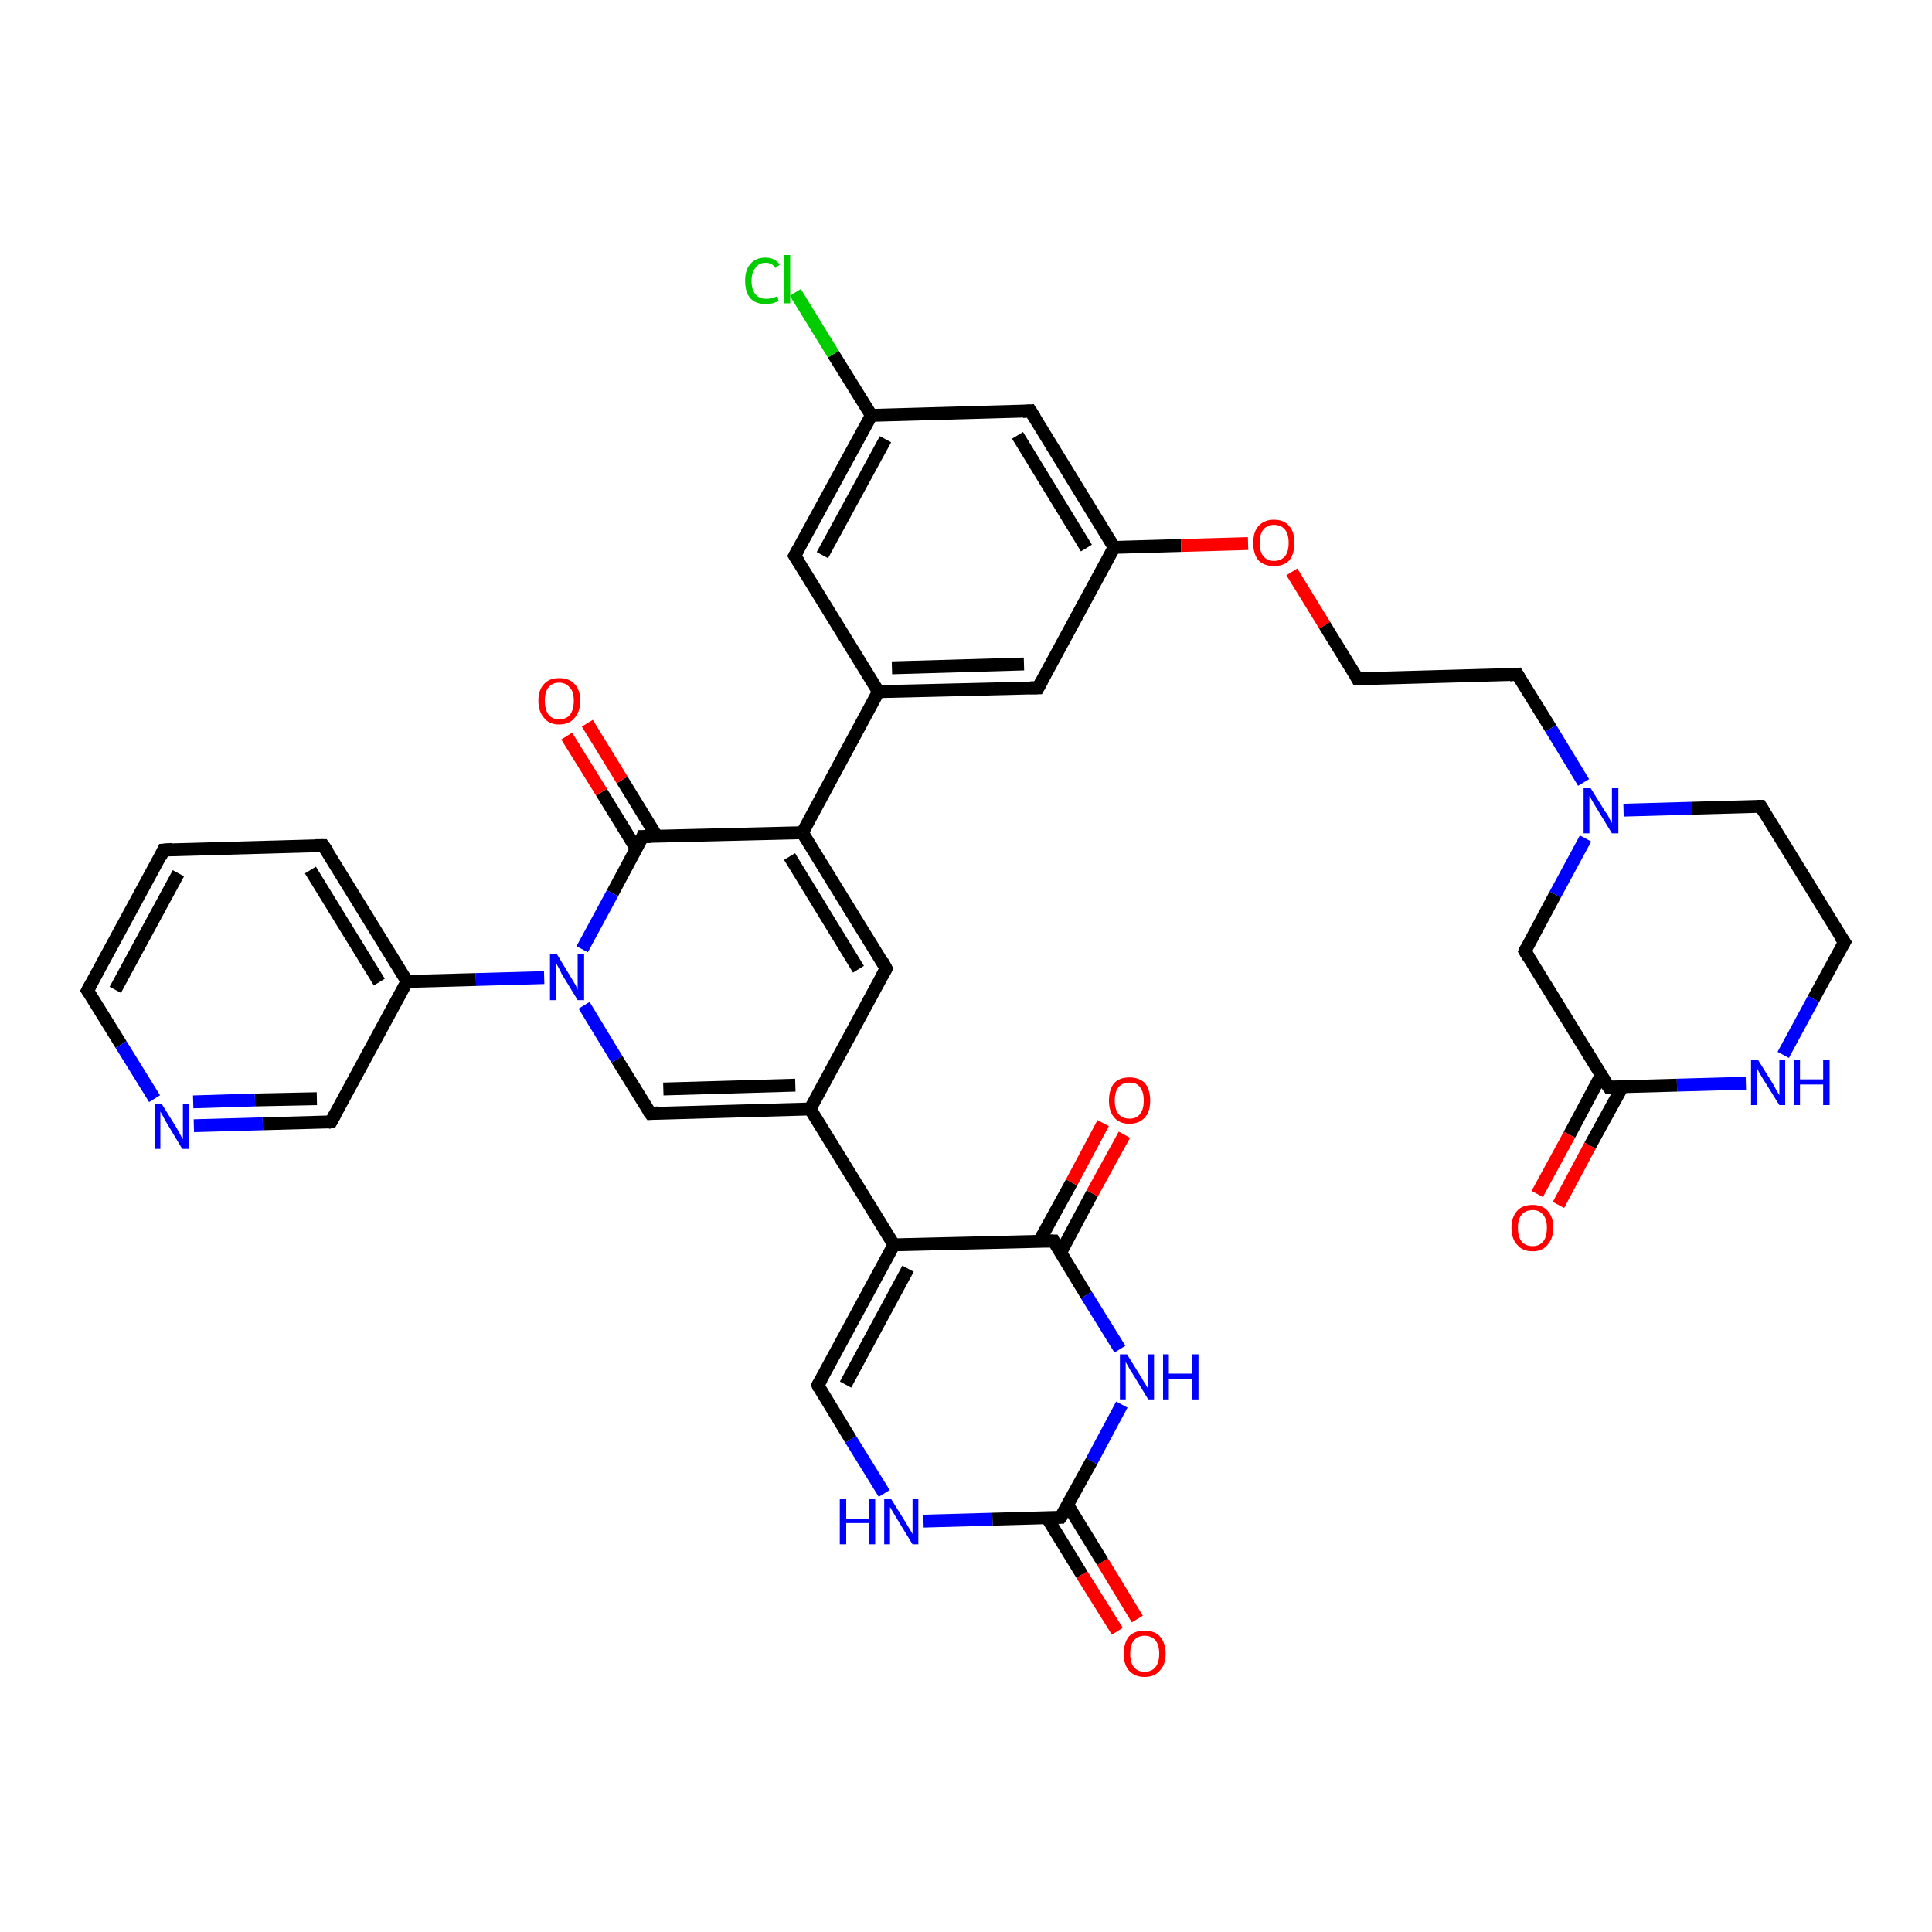 <?xml version='1.0' encoding='iso-8859-1'?>
<svg version='1.1' baseProfile='full'
              xmlns='http://www.w3.org/2000/svg'
                      xmlns:rdkit='http://www.rdkit.org/xml'
                      xmlns:xlink='http://www.w3.org/1999/xlink'
                  xml:space='preserve'
width='300px' height='300px' viewBox='0 0 300 300'>
<!-- END OF HEADER -->
<rect style='opacity:1.0;fill:#FFFFFF;stroke:none' width='300.0' height='300.0' x='0.0' y='0.0'> </rect>
<path class='bond-0 atom-0 atom-1' d='M 173.5,253.3 L 168.0,244.5' style='fill:none;fill-rule:evenodd;stroke:#FF0000;stroke-width:2.0px;stroke-linecap:butt;stroke-linejoin:miter;stroke-opacity:1' />
<path class='bond-0 atom-0 atom-1' d='M 168.0,244.5 L 162.6,235.7' style='fill:none;fill-rule:evenodd;stroke:#000000;stroke-width:2.0px;stroke-linecap:butt;stroke-linejoin:miter;stroke-opacity:1' />
<path class='bond-0 atom-0 atom-1' d='M 176.6,251.4 L 171.2,242.5' style='fill:none;fill-rule:evenodd;stroke:#FF0000;stroke-width:2.0px;stroke-linecap:butt;stroke-linejoin:miter;stroke-opacity:1' />
<path class='bond-0 atom-0 atom-1' d='M 171.2,242.5 L 165.8,233.7' style='fill:none;fill-rule:evenodd;stroke:#000000;stroke-width:2.0px;stroke-linecap:butt;stroke-linejoin:miter;stroke-opacity:1' />
<path class='bond-1 atom-1 atom-2' d='M 164.7,235.6 L 154.1,235.9' style='fill:none;fill-rule:evenodd;stroke:#000000;stroke-width:2.0px;stroke-linecap:butt;stroke-linejoin:miter;stroke-opacity:1' />
<path class='bond-1 atom-1 atom-2' d='M 154.1,235.9 L 143.4,236.2' style='fill:none;fill-rule:evenodd;stroke:#0000FF;stroke-width:2.0px;stroke-linecap:butt;stroke-linejoin:miter;stroke-opacity:1' />
<path class='bond-2 atom-2 atom-3' d='M 137.3,231.9 L 132.1,223.5' style='fill:none;fill-rule:evenodd;stroke:#0000FF;stroke-width:2.0px;stroke-linecap:butt;stroke-linejoin:miter;stroke-opacity:1' />
<path class='bond-2 atom-2 atom-3' d='M 132.1,223.5 L 127.0,215.1' style='fill:none;fill-rule:evenodd;stroke:#000000;stroke-width:2.0px;stroke-linecap:butt;stroke-linejoin:miter;stroke-opacity:1' />
<path class='bond-3 atom-3 atom-4' d='M 127.0,215.1 L 138.8,193.3' style='fill:none;fill-rule:evenodd;stroke:#000000;stroke-width:2.0px;stroke-linecap:butt;stroke-linejoin:miter;stroke-opacity:1' />
<path class='bond-3 atom-3 atom-4' d='M 131.3,215.0 L 141.0,197.0' style='fill:none;fill-rule:evenodd;stroke:#000000;stroke-width:2.0px;stroke-linecap:butt;stroke-linejoin:miter;stroke-opacity:1' />
<path class='bond-4 atom-4 atom-5' d='M 138.8,193.3 L 163.6,192.7' style='fill:none;fill-rule:evenodd;stroke:#000000;stroke-width:2.0px;stroke-linecap:butt;stroke-linejoin:miter;stroke-opacity:1' />
<path class='bond-5 atom-5 atom-6' d='M 164.7,194.5 L 169.6,185.3' style='fill:none;fill-rule:evenodd;stroke:#000000;stroke-width:2.0px;stroke-linecap:butt;stroke-linejoin:miter;stroke-opacity:1' />
<path class='bond-5 atom-5 atom-6' d='M 169.6,185.3 L 174.6,176.2' style='fill:none;fill-rule:evenodd;stroke:#FF0000;stroke-width:2.0px;stroke-linecap:butt;stroke-linejoin:miter;stroke-opacity:1' />
<path class='bond-5 atom-5 atom-6' d='M 161.4,192.7 L 166.4,183.6' style='fill:none;fill-rule:evenodd;stroke:#000000;stroke-width:2.0px;stroke-linecap:butt;stroke-linejoin:miter;stroke-opacity:1' />
<path class='bond-5 atom-5 atom-6' d='M 166.4,183.6 L 171.3,174.4' style='fill:none;fill-rule:evenodd;stroke:#FF0000;stroke-width:2.0px;stroke-linecap:butt;stroke-linejoin:miter;stroke-opacity:1' />
<path class='bond-6 atom-5 atom-7' d='M 163.6,192.7 L 168.7,201.1' style='fill:none;fill-rule:evenodd;stroke:#000000;stroke-width:2.0px;stroke-linecap:butt;stroke-linejoin:miter;stroke-opacity:1' />
<path class='bond-6 atom-5 atom-7' d='M 168.7,201.1 L 173.9,209.5' style='fill:none;fill-rule:evenodd;stroke:#0000FF;stroke-width:2.0px;stroke-linecap:butt;stroke-linejoin:miter;stroke-opacity:1' />
<path class='bond-7 atom-4 atom-8' d='M 138.8,193.3 L 125.8,172.2' style='fill:none;fill-rule:evenodd;stroke:#000000;stroke-width:2.0px;stroke-linecap:butt;stroke-linejoin:miter;stroke-opacity:1' />
<path class='bond-8 atom-8 atom-9' d='M 125.8,172.2 L 137.6,150.4' style='fill:none;fill-rule:evenodd;stroke:#000000;stroke-width:2.0px;stroke-linecap:butt;stroke-linejoin:miter;stroke-opacity:1' />
<path class='bond-9 atom-9 atom-10' d='M 137.6,150.4 L 124.6,129.3' style='fill:none;fill-rule:evenodd;stroke:#000000;stroke-width:2.0px;stroke-linecap:butt;stroke-linejoin:miter;stroke-opacity:1' />
<path class='bond-9 atom-9 atom-10' d='M 133.3,150.5 L 122.6,133.0' style='fill:none;fill-rule:evenodd;stroke:#000000;stroke-width:2.0px;stroke-linecap:butt;stroke-linejoin:miter;stroke-opacity:1' />
<path class='bond-10 atom-10 atom-11' d='M 124.6,129.3 L 99.8,129.9' style='fill:none;fill-rule:evenodd;stroke:#000000;stroke-width:2.0px;stroke-linecap:butt;stroke-linejoin:miter;stroke-opacity:1' />
<path class='bond-11 atom-11 atom-12' d='M 102.0,129.9 L 96.6,121.1' style='fill:none;fill-rule:evenodd;stroke:#000000;stroke-width:2.0px;stroke-linecap:butt;stroke-linejoin:miter;stroke-opacity:1' />
<path class='bond-11 atom-11 atom-12' d='M 96.6,121.1 L 91.2,112.3' style='fill:none;fill-rule:evenodd;stroke:#FF0000;stroke-width:2.0px;stroke-linecap:butt;stroke-linejoin:miter;stroke-opacity:1' />
<path class='bond-11 atom-11 atom-12' d='M 98.8,131.8 L 93.4,123.0' style='fill:none;fill-rule:evenodd;stroke:#000000;stroke-width:2.0px;stroke-linecap:butt;stroke-linejoin:miter;stroke-opacity:1' />
<path class='bond-11 atom-11 atom-12' d='M 93.4,123.0 L 88.0,114.3' style='fill:none;fill-rule:evenodd;stroke:#FF0000;stroke-width:2.0px;stroke-linecap:butt;stroke-linejoin:miter;stroke-opacity:1' />
<path class='bond-12 atom-11 atom-13' d='M 99.8,129.9 L 95.1,138.7' style='fill:none;fill-rule:evenodd;stroke:#000000;stroke-width:2.0px;stroke-linecap:butt;stroke-linejoin:miter;stroke-opacity:1' />
<path class='bond-12 atom-11 atom-13' d='M 95.1,138.7 L 90.4,147.4' style='fill:none;fill-rule:evenodd;stroke:#0000FF;stroke-width:2.0px;stroke-linecap:butt;stroke-linejoin:miter;stroke-opacity:1' />
<path class='bond-13 atom-13 atom-14' d='M 90.7,156.1 L 95.8,164.5' style='fill:none;fill-rule:evenodd;stroke:#0000FF;stroke-width:2.0px;stroke-linecap:butt;stroke-linejoin:miter;stroke-opacity:1' />
<path class='bond-13 atom-13 atom-14' d='M 95.8,164.5 L 101.0,172.9' style='fill:none;fill-rule:evenodd;stroke:#000000;stroke-width:2.0px;stroke-linecap:butt;stroke-linejoin:miter;stroke-opacity:1' />
<path class='bond-14 atom-13 atom-15' d='M 84.5,151.8 L 73.9,152.1' style='fill:none;fill-rule:evenodd;stroke:#0000FF;stroke-width:2.0px;stroke-linecap:butt;stroke-linejoin:miter;stroke-opacity:1' />
<path class='bond-14 atom-13 atom-15' d='M 73.9,152.1 L 63.2,152.4' style='fill:none;fill-rule:evenodd;stroke:#000000;stroke-width:2.0px;stroke-linecap:butt;stroke-linejoin:miter;stroke-opacity:1' />
<path class='bond-15 atom-15 atom-16' d='M 63.2,152.4 L 50.2,131.3' style='fill:none;fill-rule:evenodd;stroke:#000000;stroke-width:2.0px;stroke-linecap:butt;stroke-linejoin:miter;stroke-opacity:1' />
<path class='bond-15 atom-15 atom-16' d='M 58.9,152.5 L 48.2,135.1' style='fill:none;fill-rule:evenodd;stroke:#000000;stroke-width:2.0px;stroke-linecap:butt;stroke-linejoin:miter;stroke-opacity:1' />
<path class='bond-16 atom-16 atom-17' d='M 50.2,131.3 L 25.4,132.0' style='fill:none;fill-rule:evenodd;stroke:#000000;stroke-width:2.0px;stroke-linecap:butt;stroke-linejoin:miter;stroke-opacity:1' />
<path class='bond-17 atom-17 atom-18' d='M 25.4,132.0 L 13.6,153.8' style='fill:none;fill-rule:evenodd;stroke:#000000;stroke-width:2.0px;stroke-linecap:butt;stroke-linejoin:miter;stroke-opacity:1' />
<path class='bond-17 atom-17 atom-18' d='M 27.7,135.6 L 17.9,153.7' style='fill:none;fill-rule:evenodd;stroke:#000000;stroke-width:2.0px;stroke-linecap:butt;stroke-linejoin:miter;stroke-opacity:1' />
<path class='bond-18 atom-18 atom-19' d='M 13.6,153.8 L 18.8,162.2' style='fill:none;fill-rule:evenodd;stroke:#000000;stroke-width:2.0px;stroke-linecap:butt;stroke-linejoin:miter;stroke-opacity:1' />
<path class='bond-18 atom-18 atom-19' d='M 18.8,162.2 L 24.0,170.6' style='fill:none;fill-rule:evenodd;stroke:#0000FF;stroke-width:2.0px;stroke-linecap:butt;stroke-linejoin:miter;stroke-opacity:1' />
<path class='bond-19 atom-19 atom-20' d='M 30.1,174.8 L 40.8,174.5' style='fill:none;fill-rule:evenodd;stroke:#0000FF;stroke-width:2.0px;stroke-linecap:butt;stroke-linejoin:miter;stroke-opacity:1' />
<path class='bond-19 atom-19 atom-20' d='M 40.8,174.5 L 51.4,174.2' style='fill:none;fill-rule:evenodd;stroke:#000000;stroke-width:2.0px;stroke-linecap:butt;stroke-linejoin:miter;stroke-opacity:1' />
<path class='bond-19 atom-19 atom-20' d='M 30.0,171.1 L 39.6,170.8' style='fill:none;fill-rule:evenodd;stroke:#0000FF;stroke-width:2.0px;stroke-linecap:butt;stroke-linejoin:miter;stroke-opacity:1' />
<path class='bond-19 atom-19 atom-20' d='M 39.6,170.8 L 49.2,170.6' style='fill:none;fill-rule:evenodd;stroke:#000000;stroke-width:2.0px;stroke-linecap:butt;stroke-linejoin:miter;stroke-opacity:1' />
<path class='bond-20 atom-10 atom-21' d='M 124.6,129.3 L 136.4,107.4' style='fill:none;fill-rule:evenodd;stroke:#000000;stroke-width:2.0px;stroke-linecap:butt;stroke-linejoin:miter;stroke-opacity:1' />
<path class='bond-21 atom-21 atom-22' d='M 136.4,107.4 L 161.2,106.8' style='fill:none;fill-rule:evenodd;stroke:#000000;stroke-width:2.0px;stroke-linecap:butt;stroke-linejoin:miter;stroke-opacity:1' />
<path class='bond-21 atom-21 atom-22' d='M 138.5,103.7 L 159.0,103.1' style='fill:none;fill-rule:evenodd;stroke:#000000;stroke-width:2.0px;stroke-linecap:butt;stroke-linejoin:miter;stroke-opacity:1' />
<path class='bond-22 atom-22 atom-23' d='M 161.2,106.8 L 173.0,85.0' style='fill:none;fill-rule:evenodd;stroke:#000000;stroke-width:2.0px;stroke-linecap:butt;stroke-linejoin:miter;stroke-opacity:1' />
<path class='bond-23 atom-23 atom-24' d='M 173.0,85.0 L 183.4,84.7' style='fill:none;fill-rule:evenodd;stroke:#000000;stroke-width:2.0px;stroke-linecap:butt;stroke-linejoin:miter;stroke-opacity:1' />
<path class='bond-23 atom-23 atom-24' d='M 183.4,84.7 L 193.8,84.4' style='fill:none;fill-rule:evenodd;stroke:#FF0000;stroke-width:2.0px;stroke-linecap:butt;stroke-linejoin:miter;stroke-opacity:1' />
<path class='bond-24 atom-24 atom-25' d='M 200.6,88.8 L 205.7,97.1' style='fill:none;fill-rule:evenodd;stroke:#FF0000;stroke-width:2.0px;stroke-linecap:butt;stroke-linejoin:miter;stroke-opacity:1' />
<path class='bond-24 atom-24 atom-25' d='M 205.7,97.1 L 210.8,105.4' style='fill:none;fill-rule:evenodd;stroke:#000000;stroke-width:2.0px;stroke-linecap:butt;stroke-linejoin:miter;stroke-opacity:1' />
<path class='bond-25 atom-25 atom-26' d='M 210.8,105.4 L 235.6,104.7' style='fill:none;fill-rule:evenodd;stroke:#000000;stroke-width:2.0px;stroke-linecap:butt;stroke-linejoin:miter;stroke-opacity:1' />
<path class='bond-26 atom-26 atom-27' d='M 235.6,104.7 L 240.8,113.1' style='fill:none;fill-rule:evenodd;stroke:#000000;stroke-width:2.0px;stroke-linecap:butt;stroke-linejoin:miter;stroke-opacity:1' />
<path class='bond-26 atom-26 atom-27' d='M 240.8,113.1 L 245.9,121.5' style='fill:none;fill-rule:evenodd;stroke:#0000FF;stroke-width:2.0px;stroke-linecap:butt;stroke-linejoin:miter;stroke-opacity:1' />
<path class='bond-27 atom-27 atom-28' d='M 246.2,130.2 L 241.5,138.9' style='fill:none;fill-rule:evenodd;stroke:#0000FF;stroke-width:2.0px;stroke-linecap:butt;stroke-linejoin:miter;stroke-opacity:1' />
<path class='bond-27 atom-27 atom-28' d='M 241.5,138.9 L 236.8,147.7' style='fill:none;fill-rule:evenodd;stroke:#000000;stroke-width:2.0px;stroke-linecap:butt;stroke-linejoin:miter;stroke-opacity:1' />
<path class='bond-28 atom-28 atom-29' d='M 236.8,147.7 L 249.8,168.8' style='fill:none;fill-rule:evenodd;stroke:#000000;stroke-width:2.0px;stroke-linecap:butt;stroke-linejoin:miter;stroke-opacity:1' />
<path class='bond-29 atom-29 atom-30' d='M 248.6,167.0 L 243.7,176.2' style='fill:none;fill-rule:evenodd;stroke:#000000;stroke-width:2.0px;stroke-linecap:butt;stroke-linejoin:miter;stroke-opacity:1' />
<path class='bond-29 atom-29 atom-30' d='M 243.7,176.2 L 238.7,185.4' style='fill:none;fill-rule:evenodd;stroke:#FF0000;stroke-width:2.0px;stroke-linecap:butt;stroke-linejoin:miter;stroke-opacity:1' />
<path class='bond-29 atom-29 atom-30' d='M 251.9,168.8 L 246.9,177.9' style='fill:none;fill-rule:evenodd;stroke:#000000;stroke-width:2.0px;stroke-linecap:butt;stroke-linejoin:miter;stroke-opacity:1' />
<path class='bond-29 atom-29 atom-30' d='M 246.9,177.9 L 242.0,187.1' style='fill:none;fill-rule:evenodd;stroke:#FF0000;stroke-width:2.0px;stroke-linecap:butt;stroke-linejoin:miter;stroke-opacity:1' />
<path class='bond-30 atom-29 atom-31' d='M 249.8,168.8 L 260.4,168.5' style='fill:none;fill-rule:evenodd;stroke:#000000;stroke-width:2.0px;stroke-linecap:butt;stroke-linejoin:miter;stroke-opacity:1' />
<path class='bond-30 atom-29 atom-31' d='M 260.4,168.5 L 271.1,168.2' style='fill:none;fill-rule:evenodd;stroke:#0000FF;stroke-width:2.0px;stroke-linecap:butt;stroke-linejoin:miter;stroke-opacity:1' />
<path class='bond-31 atom-31 atom-32' d='M 276.9,163.8 L 281.6,155.1' style='fill:none;fill-rule:evenodd;stroke:#0000FF;stroke-width:2.0px;stroke-linecap:butt;stroke-linejoin:miter;stroke-opacity:1' />
<path class='bond-31 atom-31 atom-32' d='M 281.6,155.1 L 286.4,146.3' style='fill:none;fill-rule:evenodd;stroke:#000000;stroke-width:2.0px;stroke-linecap:butt;stroke-linejoin:miter;stroke-opacity:1' />
<path class='bond-32 atom-32 atom-33' d='M 286.4,146.3 L 273.4,125.2' style='fill:none;fill-rule:evenodd;stroke:#000000;stroke-width:2.0px;stroke-linecap:butt;stroke-linejoin:miter;stroke-opacity:1' />
<path class='bond-33 atom-23 atom-34' d='M 173.0,85.0 L 160.0,63.8' style='fill:none;fill-rule:evenodd;stroke:#000000;stroke-width:2.0px;stroke-linecap:butt;stroke-linejoin:miter;stroke-opacity:1' />
<path class='bond-33 atom-23 atom-34' d='M 168.7,85.1 L 158.0,67.6' style='fill:none;fill-rule:evenodd;stroke:#000000;stroke-width:2.0px;stroke-linecap:butt;stroke-linejoin:miter;stroke-opacity:1' />
<path class='bond-34 atom-34 atom-35' d='M 160.0,63.8 L 135.3,64.5' style='fill:none;fill-rule:evenodd;stroke:#000000;stroke-width:2.0px;stroke-linecap:butt;stroke-linejoin:miter;stroke-opacity:1' />
<path class='bond-35 atom-35 atom-36' d='M 135.3,64.5 L 129.4,55.0' style='fill:none;fill-rule:evenodd;stroke:#000000;stroke-width:2.0px;stroke-linecap:butt;stroke-linejoin:miter;stroke-opacity:1' />
<path class='bond-35 atom-35 atom-36' d='M 129.4,55.0 L 123.5,45.4' style='fill:none;fill-rule:evenodd;stroke:#00CC00;stroke-width:2.0px;stroke-linecap:butt;stroke-linejoin:miter;stroke-opacity:1' />
<path class='bond-36 atom-35 atom-37' d='M 135.3,64.5 L 123.4,86.3' style='fill:none;fill-rule:evenodd;stroke:#000000;stroke-width:2.0px;stroke-linecap:butt;stroke-linejoin:miter;stroke-opacity:1' />
<path class='bond-36 atom-35 atom-37' d='M 137.5,68.2 L 127.7,86.2' style='fill:none;fill-rule:evenodd;stroke:#000000;stroke-width:2.0px;stroke-linecap:butt;stroke-linejoin:miter;stroke-opacity:1' />
<path class='bond-37 atom-7 atom-1' d='M 174.2,218.1 L 169.5,226.9' style='fill:none;fill-rule:evenodd;stroke:#0000FF;stroke-width:2.0px;stroke-linecap:butt;stroke-linejoin:miter;stroke-opacity:1' />
<path class='bond-37 atom-7 atom-1' d='M 169.5,226.9 L 164.7,235.6' style='fill:none;fill-rule:evenodd;stroke:#000000;stroke-width:2.0px;stroke-linecap:butt;stroke-linejoin:miter;stroke-opacity:1' />
<path class='bond-38 atom-8 atom-14' d='M 125.8,172.2 L 101.0,172.9' style='fill:none;fill-rule:evenodd;stroke:#000000;stroke-width:2.0px;stroke-linecap:butt;stroke-linejoin:miter;stroke-opacity:1' />
<path class='bond-38 atom-8 atom-14' d='M 123.5,168.5 L 103.0,169.1' style='fill:none;fill-rule:evenodd;stroke:#000000;stroke-width:2.0px;stroke-linecap:butt;stroke-linejoin:miter;stroke-opacity:1' />
<path class='bond-39 atom-20 atom-15' d='M 51.4,174.2 L 63.2,152.4' style='fill:none;fill-rule:evenodd;stroke:#000000;stroke-width:2.0px;stroke-linecap:butt;stroke-linejoin:miter;stroke-opacity:1' />
<path class='bond-40 atom-37 atom-21' d='M 123.4,86.3 L 136.4,107.4' style='fill:none;fill-rule:evenodd;stroke:#000000;stroke-width:2.0px;stroke-linecap:butt;stroke-linejoin:miter;stroke-opacity:1' />
<path class='bond-41 atom-33 atom-27' d='M 273.4,125.2 L 262.7,125.5' style='fill:none;fill-rule:evenodd;stroke:#000000;stroke-width:2.0px;stroke-linecap:butt;stroke-linejoin:miter;stroke-opacity:1' />
<path class='bond-41 atom-33 atom-27' d='M 262.7,125.5 L 252.1,125.8' style='fill:none;fill-rule:evenodd;stroke:#0000FF;stroke-width:2.0px;stroke-linecap:butt;stroke-linejoin:miter;stroke-opacity:1' />
<path d='M 164.2,235.6 L 164.7,235.6 L 165.0,235.2' style='fill:none;stroke:#000000;stroke-width:2.0px;stroke-linecap:butt;stroke-linejoin:miter;stroke-opacity:1;' />
<path d='M 127.2,215.6 L 127.0,215.1 L 127.6,214.1' style='fill:none;stroke:#000000;stroke-width:2.0px;stroke-linecap:butt;stroke-linejoin:miter;stroke-opacity:1;' />
<path d='M 162.3,192.7 L 163.6,192.7 L 163.8,193.1' style='fill:none;stroke:#000000;stroke-width:2.0px;stroke-linecap:butt;stroke-linejoin:miter;stroke-opacity:1;' />
<path d='M 137.0,151.5 L 137.6,150.4 L 137.0,149.3' style='fill:none;stroke:#000000;stroke-width:2.0px;stroke-linecap:butt;stroke-linejoin:miter;stroke-opacity:1;' />
<path d='M 101.1,129.9 L 99.8,129.9 L 99.6,130.4' style='fill:none;stroke:#000000;stroke-width:2.0px;stroke-linecap:butt;stroke-linejoin:miter;stroke-opacity:1;' />
<path d='M 100.7,172.5 L 101.0,172.9 L 102.2,172.8' style='fill:none;stroke:#000000;stroke-width:2.0px;stroke-linecap:butt;stroke-linejoin:miter;stroke-opacity:1;' />
<path d='M 50.9,132.3 L 50.2,131.3 L 49.0,131.3' style='fill:none;stroke:#000000;stroke-width:2.0px;stroke-linecap:butt;stroke-linejoin:miter;stroke-opacity:1;' />
<path d='M 26.7,131.9 L 25.4,132.0 L 24.9,133.1' style='fill:none;stroke:#000000;stroke-width:2.0px;stroke-linecap:butt;stroke-linejoin:miter;stroke-opacity:1;' />
<path d='M 14.2,152.7 L 13.6,153.8 L 13.9,154.2' style='fill:none;stroke:#000000;stroke-width:2.0px;stroke-linecap:butt;stroke-linejoin:miter;stroke-opacity:1;' />
<path d='M 50.9,174.3 L 51.4,174.2 L 52.0,173.1' style='fill:none;stroke:#000000;stroke-width:2.0px;stroke-linecap:butt;stroke-linejoin:miter;stroke-opacity:1;' />
<path d='M 160.0,106.8 L 161.2,106.8 L 161.8,105.7' style='fill:none;stroke:#000000;stroke-width:2.0px;stroke-linecap:butt;stroke-linejoin:miter;stroke-opacity:1;' />
<path d='M 210.6,105.0 L 210.8,105.4 L 212.0,105.4' style='fill:none;stroke:#000000;stroke-width:2.0px;stroke-linecap:butt;stroke-linejoin:miter;stroke-opacity:1;' />
<path d='M 234.4,104.8 L 235.6,104.7 L 235.9,105.2' style='fill:none;stroke:#000000;stroke-width:2.0px;stroke-linecap:butt;stroke-linejoin:miter;stroke-opacity:1;' />
<path d='M 237.0,147.2 L 236.8,147.7 L 237.4,148.7' style='fill:none;stroke:#000000;stroke-width:2.0px;stroke-linecap:butt;stroke-linejoin:miter;stroke-opacity:1;' />
<path d='M 249.1,167.8 L 249.8,168.8 L 250.3,168.8' style='fill:none;stroke:#000000;stroke-width:2.0px;stroke-linecap:butt;stroke-linejoin:miter;stroke-opacity:1;' />
<path d='M 286.1,146.8 L 286.4,146.3 L 285.7,145.3' style='fill:none;stroke:#000000;stroke-width:2.0px;stroke-linecap:butt;stroke-linejoin:miter;stroke-opacity:1;' />
<path d='M 274.0,126.2 L 273.4,125.2 L 272.8,125.2' style='fill:none;stroke:#000000;stroke-width:2.0px;stroke-linecap:butt;stroke-linejoin:miter;stroke-opacity:1;' />
<path d='M 160.7,64.9 L 160.0,63.8 L 158.8,63.9' style='fill:none;stroke:#000000;stroke-width:2.0px;stroke-linecap:butt;stroke-linejoin:miter;stroke-opacity:1;' />
<path d='M 124.0,85.2 L 123.4,86.3 L 124.1,87.4' style='fill:none;stroke:#000000;stroke-width:2.0px;stroke-linecap:butt;stroke-linejoin:miter;stroke-opacity:1;' />
<path class='atom-0' d='M 174.5 256.8
Q 174.5 255.1, 175.3 254.1
Q 176.2 253.2, 177.7 253.2
Q 179.3 253.2, 180.1 254.1
Q 181.0 255.1, 181.0 256.8
Q 181.0 258.5, 180.1 259.4
Q 179.3 260.4, 177.7 260.4
Q 176.2 260.4, 175.3 259.4
Q 174.5 258.5, 174.5 256.8
M 177.7 259.6
Q 178.8 259.6, 179.4 258.9
Q 180.0 258.2, 180.0 256.8
Q 180.0 255.4, 179.4 254.7
Q 178.8 254.0, 177.7 254.0
Q 176.7 254.0, 176.1 254.7
Q 175.5 255.4, 175.5 256.8
Q 175.5 258.2, 176.1 258.9
Q 176.7 259.6, 177.7 259.6
' fill='#FF0000'/>
<path class='atom-2' d='M 130.4 232.8
L 131.4 232.8
L 131.4 235.8
L 135.0 235.8
L 135.0 232.8
L 135.9 232.8
L 135.9 239.8
L 135.0 239.8
L 135.0 236.5
L 131.4 236.5
L 131.4 239.8
L 130.4 239.8
L 130.4 232.8
' fill='#0000FF'/>
<path class='atom-2' d='M 138.4 232.8
L 140.7 236.5
Q 140.9 236.9, 141.3 237.5
Q 141.7 238.2, 141.7 238.2
L 141.7 232.8
L 142.6 232.8
L 142.6 239.8
L 141.7 239.8
L 139.2 235.7
Q 138.9 235.2, 138.6 234.7
Q 138.3 234.2, 138.2 234.0
L 138.2 239.8
L 137.3 239.8
L 137.3 232.8
L 138.4 232.8
' fill='#0000FF'/>
<path class='atom-6' d='M 172.2 170.9
Q 172.2 169.2, 173.0 168.2
Q 173.8 167.3, 175.4 167.3
Q 176.9 167.3, 177.8 168.2
Q 178.6 169.2, 178.6 170.9
Q 178.6 172.6, 177.8 173.5
Q 176.9 174.5, 175.4 174.5
Q 173.8 174.5, 173.0 173.5
Q 172.2 172.6, 172.2 170.9
M 175.4 173.7
Q 176.5 173.7, 177.0 173.0
Q 177.6 172.3, 177.6 170.9
Q 177.6 169.5, 177.0 168.8
Q 176.5 168.1, 175.4 168.1
Q 174.3 168.1, 173.7 168.8
Q 173.1 169.5, 173.1 170.9
Q 173.1 172.3, 173.7 173.0
Q 174.3 173.7, 175.4 173.7
' fill='#FF0000'/>
<path class='atom-7' d='M 175.0 210.3
L 177.3 214.0
Q 177.5 214.4, 177.9 215.0
Q 178.3 215.7, 178.3 215.7
L 178.3 210.3
L 179.2 210.3
L 179.2 217.3
L 178.3 217.3
L 175.8 213.2
Q 175.5 212.8, 175.2 212.2
Q 174.9 211.7, 174.8 211.5
L 174.8 217.3
L 173.9 217.3
L 173.9 210.3
L 175.0 210.3
' fill='#0000FF'/>
<path class='atom-7' d='M 180.6 210.3
L 181.5 210.3
L 181.5 213.3
L 185.1 213.3
L 185.1 210.3
L 186.1 210.3
L 186.1 217.3
L 185.1 217.3
L 185.1 214.1
L 181.5 214.1
L 181.5 217.3
L 180.6 217.3
L 180.6 210.3
' fill='#0000FF'/>
<path class='atom-12' d='M 83.6 108.8
Q 83.6 107.1, 84.5 106.2
Q 85.3 105.3, 86.8 105.3
Q 88.4 105.3, 89.2 106.2
Q 90.1 107.1, 90.1 108.8
Q 90.1 110.5, 89.2 111.5
Q 88.4 112.5, 86.8 112.5
Q 85.3 112.5, 84.5 111.5
Q 83.6 110.5, 83.6 108.8
M 86.8 111.7
Q 87.9 111.7, 88.5 111.0
Q 89.1 110.2, 89.1 108.8
Q 89.1 107.4, 88.5 106.8
Q 87.9 106.0, 86.8 106.0
Q 85.8 106.0, 85.2 106.7
Q 84.6 107.4, 84.6 108.8
Q 84.6 110.2, 85.2 111.0
Q 85.8 111.7, 86.8 111.7
' fill='#FF0000'/>
<path class='atom-13' d='M 86.5 148.2
L 88.8 152.0
Q 89.0 152.3, 89.4 153.0
Q 89.7 153.7, 89.7 153.7
L 89.7 148.2
L 90.7 148.2
L 90.7 155.3
L 89.7 155.3
L 87.2 151.2
Q 87.0 150.7, 86.7 150.2
Q 86.4 149.6, 86.3 149.5
L 86.3 155.3
L 85.4 155.3
L 85.4 148.2
L 86.5 148.2
' fill='#0000FF'/>
<path class='atom-19' d='M 25.1 171.4
L 27.4 175.1
Q 27.6 175.5, 28.0 176.2
Q 28.3 176.8, 28.4 176.9
L 28.4 171.4
L 29.3 171.4
L 29.3 178.4
L 28.3 178.4
L 25.9 174.4
Q 25.6 173.9, 25.3 173.3
Q 25.0 172.8, 24.9 172.6
L 24.9 178.4
L 24.0 178.4
L 24.0 171.4
L 25.1 171.4
' fill='#0000FF'/>
<path class='atom-24' d='M 194.6 84.3
Q 194.6 82.6, 195.4 81.7
Q 196.3 80.7, 197.8 80.7
Q 199.4 80.7, 200.2 81.7
Q 201.0 82.6, 201.0 84.3
Q 201.0 86.0, 200.2 87.0
Q 199.4 87.9, 197.8 87.9
Q 196.3 87.9, 195.4 87.0
Q 194.6 86.0, 194.6 84.3
M 197.8 87.1
Q 198.9 87.1, 199.5 86.4
Q 200.1 85.7, 200.1 84.3
Q 200.1 82.9, 199.5 82.2
Q 198.9 81.5, 197.8 81.5
Q 196.8 81.5, 196.2 82.2
Q 195.6 82.9, 195.6 84.3
Q 195.6 85.7, 196.2 86.4
Q 196.8 87.1, 197.8 87.1
' fill='#FF0000'/>
<path class='atom-27' d='M 247.0 122.4
L 249.3 126.1
Q 249.6 126.4, 249.9 127.1
Q 250.3 127.8, 250.3 127.8
L 250.3 122.4
L 251.3 122.4
L 251.3 129.4
L 250.3 129.4
L 247.8 125.3
Q 247.5 124.8, 247.2 124.3
Q 246.9 123.7, 246.8 123.6
L 246.8 129.4
L 245.9 129.4
L 245.9 122.4
L 247.0 122.4
' fill='#0000FF'/>
<path class='atom-30' d='M 234.7 190.6
Q 234.7 189.0, 235.6 188.0
Q 236.4 187.1, 238.0 187.1
Q 239.5 187.1, 240.3 188.0
Q 241.2 189.0, 241.2 190.6
Q 241.2 192.3, 240.3 193.3
Q 239.5 194.3, 238.0 194.3
Q 236.4 194.3, 235.6 193.3
Q 234.7 192.4, 234.7 190.6
M 238.0 193.5
Q 239.0 193.5, 239.6 192.8
Q 240.2 192.1, 240.2 190.6
Q 240.2 189.3, 239.6 188.6
Q 239.0 187.9, 238.0 187.9
Q 236.9 187.9, 236.3 188.6
Q 235.7 189.3, 235.7 190.6
Q 235.7 192.1, 236.3 192.8
Q 236.9 193.5, 238.0 193.5
' fill='#FF0000'/>
<path class='atom-31' d='M 273.0 164.6
L 275.3 168.3
Q 275.5 168.7, 275.9 169.4
Q 276.3 170.0, 276.3 170.1
L 276.3 164.6
L 277.2 164.6
L 277.2 171.6
L 276.3 171.6
L 273.8 167.6
Q 273.5 167.1, 273.2 166.6
Q 272.9 166.0, 272.8 165.8
L 272.8 171.6
L 271.9 171.6
L 271.9 164.6
L 273.0 164.6
' fill='#0000FF'/>
<path class='atom-31' d='M 278.6 164.6
L 279.5 164.6
L 279.5 167.6
L 283.1 167.6
L 283.1 164.6
L 284.1 164.6
L 284.1 171.6
L 283.1 171.6
L 283.1 168.4
L 279.5 168.4
L 279.5 171.6
L 278.6 171.6
L 278.6 164.6
' fill='#0000FF'/>
<path class='atom-36' d='M 115.7 43.6
Q 115.7 41.9, 116.5 41.0
Q 117.3 40.0, 118.9 40.0
Q 120.3 40.0, 121.1 41.1
L 120.4 41.6
Q 119.9 40.8, 118.9 40.8
Q 117.8 40.8, 117.3 41.6
Q 116.7 42.3, 116.7 43.6
Q 116.7 45.0, 117.3 45.7
Q 117.9 46.4, 119.0 46.4
Q 119.8 46.4, 120.7 46.0
L 120.9 46.7
Q 120.6 46.9, 120.0 47.1
Q 119.5 47.2, 118.8 47.2
Q 117.3 47.2, 116.5 46.3
Q 115.7 45.4, 115.7 43.6
' fill='#00CC00'/>
<path class='atom-36' d='M 121.8 39.6
L 122.7 39.6
L 122.7 47.1
L 121.8 47.1
L 121.8 39.6
' fill='#00CC00'/>
</svg>
